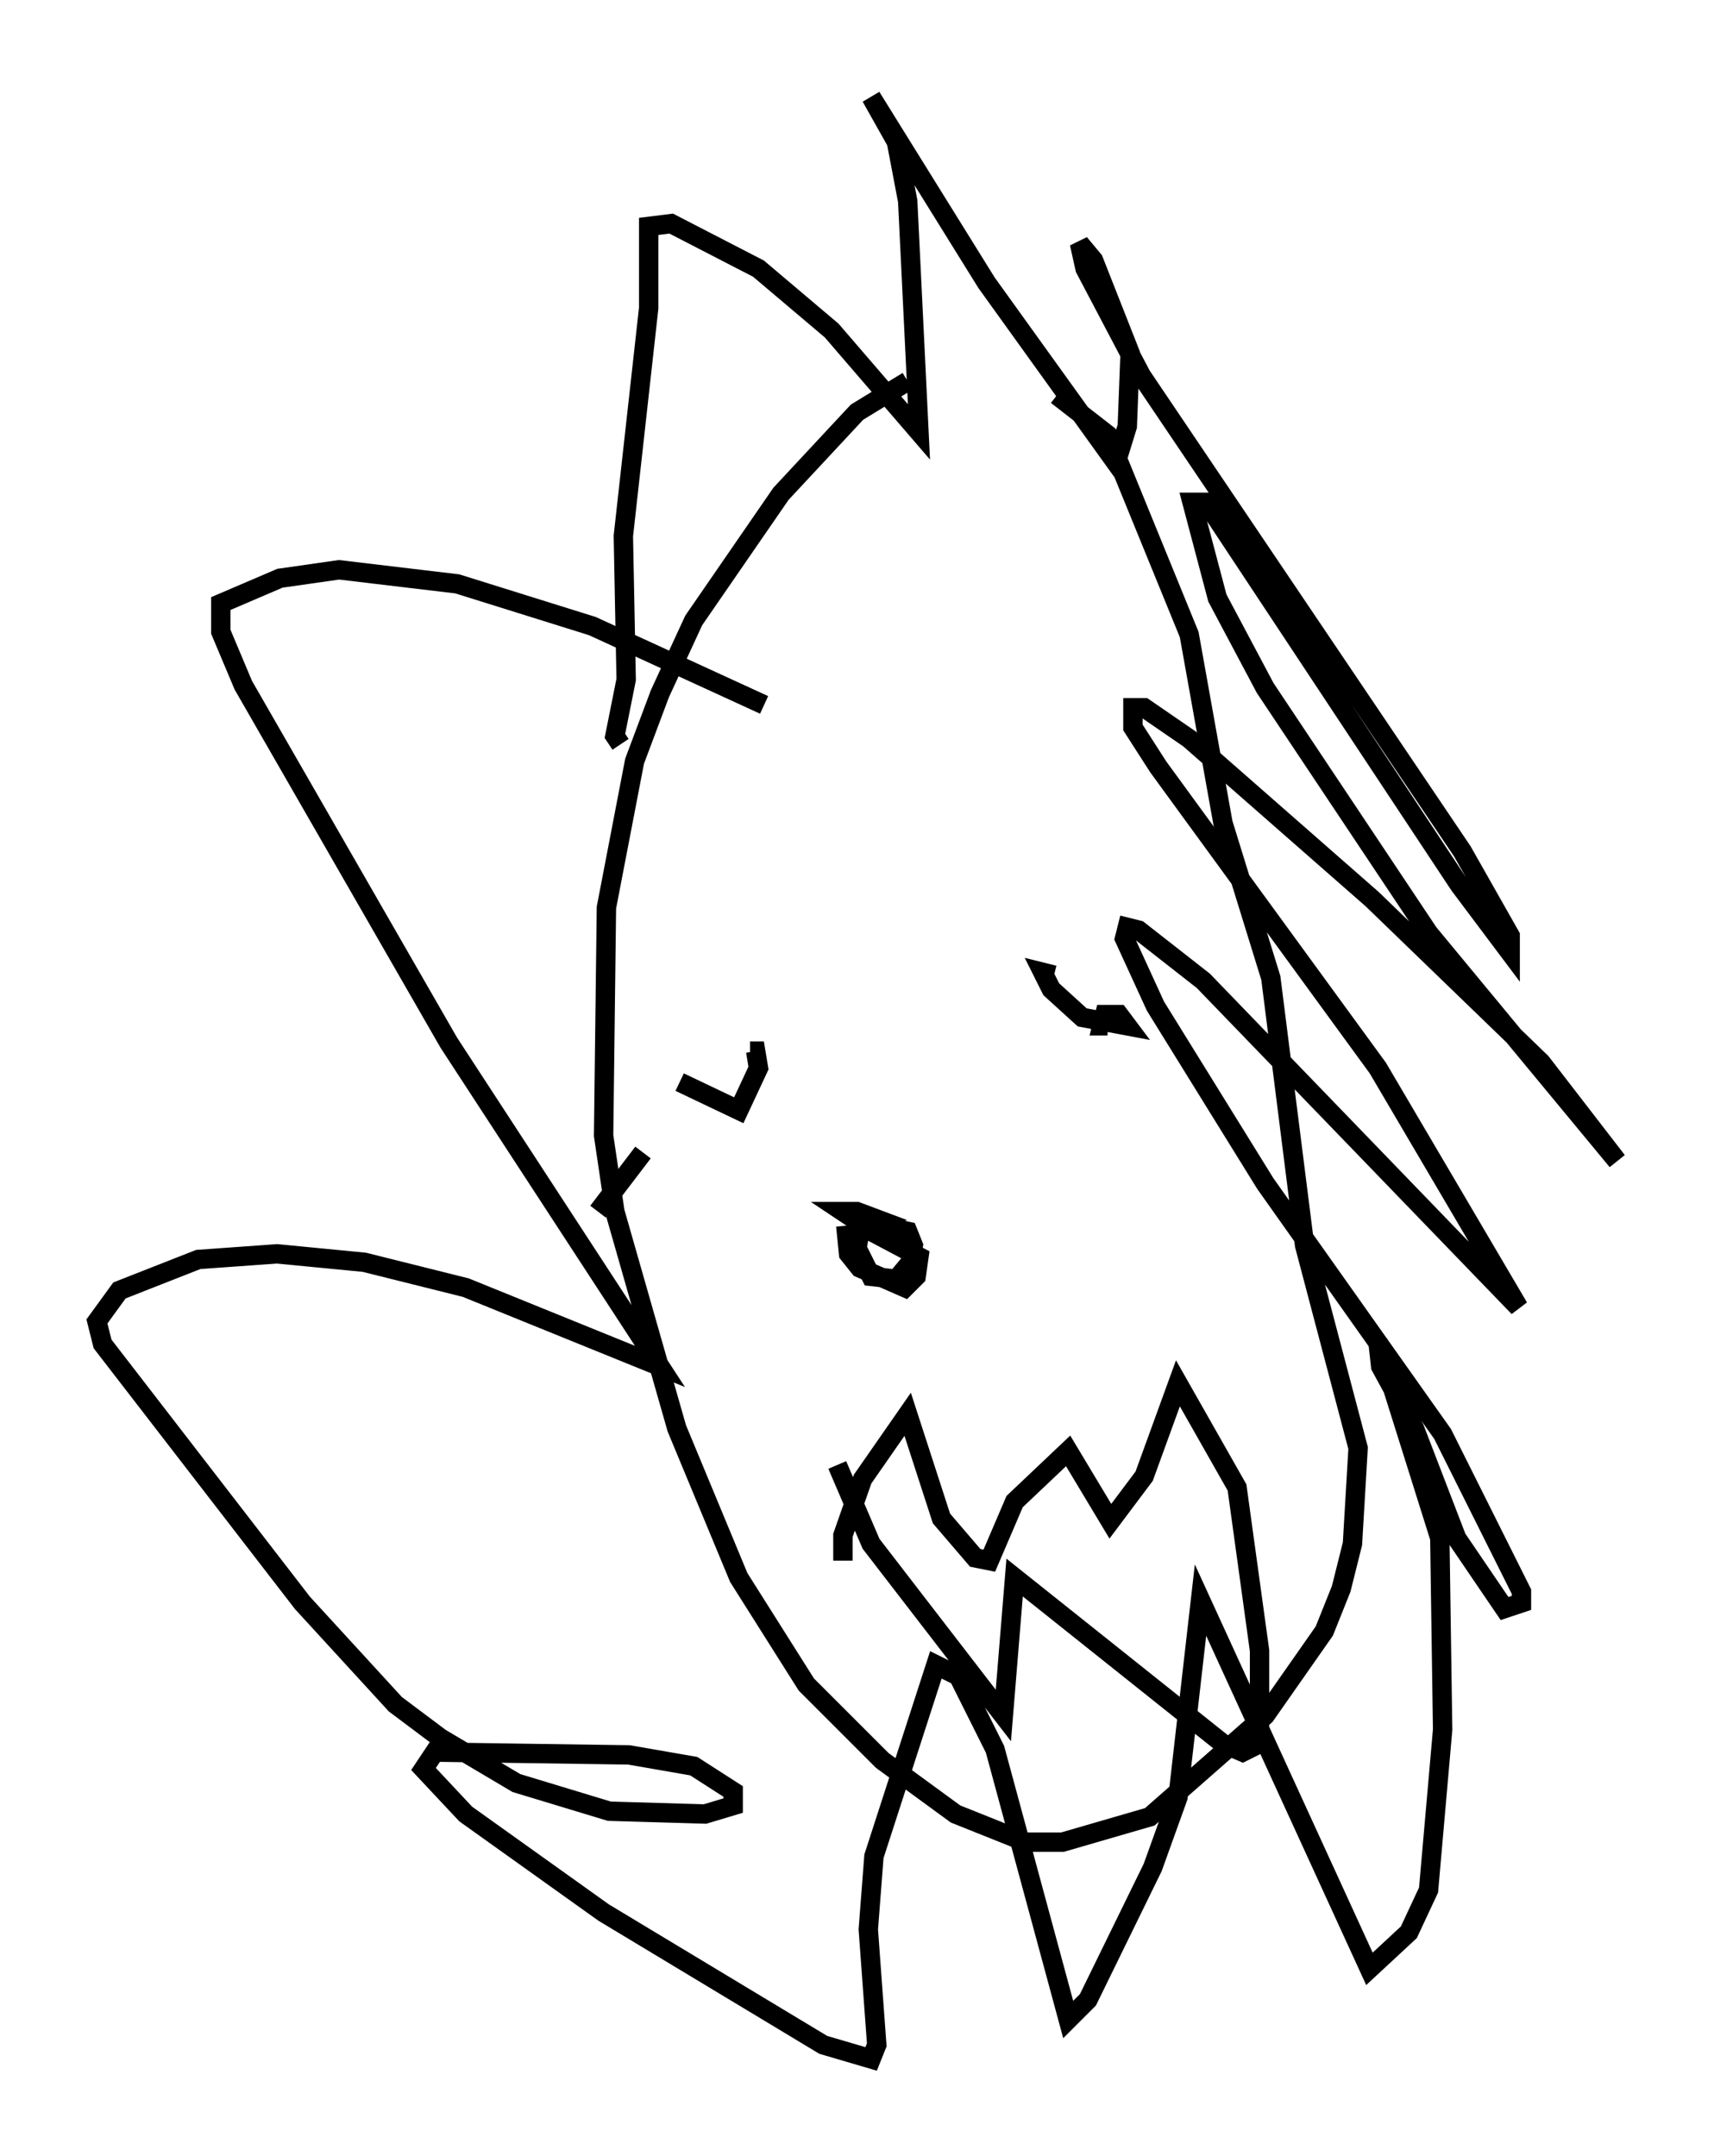 <?xml version="1.0" encoding="utf-8" ?>
<svg baseProfile="full" height="111.24" version="1.1" width="88.436" xmlns="http://www.w3.org/2000/svg" xmlns:ev="http://www.w3.org/2001/xml-events" xmlns:xlink="http://www.w3.org/1999/xlink"><defs /><rect fill="white" height="111.24" width="88.436" x="0" y="0" /><path d="M48.575, 19.816 m-1.743, -0.145 l-2.615, 1.598 -3.922, 4.212 l-4.503, 6.536 -1.743, 3.777 l-1.307, 3.486 -1.453, 7.553 l-0.145, 11.765 0.581, 3.922 l3.196, 11.184 3.196, 7.698 l3.486, 5.52 3.922, 3.922 l3.777, 2.76 3.631, 1.453 l1.888, 0.0 4.503, -1.307 l5.955, -5.229 3.05, -4.358 l0.872, -2.179 0.581, -2.324 l0.291, -4.939 -2.76, -10.458 l-1.743, -13.799 -2.469, -7.989 l-1.743, -9.732 -4.212, -10.313 l-2.615, -2.034 m-15.106, 15.978 l-8.86, -4.067 -6.972, -2.179 l-6.101, -0.726 -3.05, 0.436 l-3.05, 1.307 0.0, 1.453 l1.162, 2.76 10.603, 18.447 l10.894, 16.704 -10.022, -4.067 l-5.229, -1.307 -4.503, -0.436 l-4.067, 0.291 -4.067, 1.598 l-1.162, 1.598 0.291, 1.162 l10.313, 13.363 4.793, 5.229 l2.324, 1.743 3.922, 2.324 l4.793, 1.453 4.939, 0.145 l1.453, -0.436 0.0, -0.726 l-2.034, -1.307 -3.341, -0.581 l-10.022, -0.145 -0.581, 0.872 l2.179, 2.324 7.117, 5.084 l11.33, 6.827 2.469, 0.726 l0.291, -0.726 -0.436, -5.955 l0.291, -3.777 3.196, -9.877 l1.162, 0.581 1.888, 3.777 l3.777, 13.944 1.017, -1.017 l3.341, -6.827 1.307, -3.631 l1.162, -10.168 8.715, 19.028 l2.034, -1.888 1.017, -2.179 l0.726, -8.279 -0.145, -9.877 l-3.196, -10.168 0.145, 1.307 l1.743, 3.196 2.179, 5.665 l2.469, 3.631 0.872, -0.291 l0.0, -0.581 -4.067, -8.134 l-9.151, -12.927 -5.665, -9.151 l-1.598, -3.486 0.145, -0.581 l0.581, 0.145 3.341, 2.615 l16.268, 16.849 -7.263, -12.346 l-11.33, -15.542 -1.307, -2.034 l0.0, -1.017 0.581, 0.0 l2.324, 1.598 9.441, 8.279 l8.715, 8.425 3.922, 5.084 l-9.732, -11.765 -8.425, -12.637 l-2.469, -4.648 -1.307, -4.939 l0.726, 0.0 13.073, 19.754 l2.615, 3.486 0.0, -0.872 l-2.469, -4.358 -16.559, -24.547 l-2.905, -5.52 -0.291, -1.307 l0.726, 0.872 1.888, 4.793 l-0.145, 3.777 -0.581, 1.888 l-6.682, -9.296 -5.955, -9.587 l1.307, 2.324 0.581, 3.05 l0.581, 11.911 -4.503, -5.229 l-3.777, -3.196 -4.503, -2.324 l-1.162, 0.145 0.0, 4.212 l-1.307, 11.765 0.145, 7.408 l-0.581, 2.905 0.291, 0.436 m3.05, 17.43 l3.05, 1.453 1.017, -2.179 l-0.145, -0.872 -0.291, 0.0 m15.687, -3.922 l-0.581, -0.145 0.436, 0.872 l1.598, 1.453 2.324, 0.436 l-0.436, -0.581 -0.726, 0.0 l-0.145, 0.581 0.291, 0.0 m-13.508, 10.313 l0.145, 1.453 0.581, 0.726 l2.324, 1.017 0.581, -0.581 l0.145, -1.017 -2.469, -1.307 l-0.581, 0.0 -0.145, 0.872 l0.726, 1.453 1.307, 0.145 l0.726, -0.872 0.145, -0.872 l-0.291, -0.726 -2.034, -0.436 l-0.581, 0.291 1.162, -0.436 l-1.162, -0.436 -0.726, 0.0 l0.872, 0.581 m-0.872, 17.43 l0.0, -1.307 1.017, -2.905 l2.324, -3.341 1.743, 5.374 l1.743, 2.034 0.726, 0.145 l1.307, -3.05 2.76, -2.615 l2.179, 3.631 1.743, -2.324 l1.743, -4.793 3.05, 5.374 l1.162, 8.425 0.0, 4.793 l-0.872, 0.436 -1.017, -0.436 l-10.749, -8.57 -0.581, 7.117 l-6.827, -8.86 -1.743, -4.067 m-12.346, -13.073 m0.0, 0.0 l2.324, -3.05 " fill="none" stroke="black" stroke-width="1" /></svg>